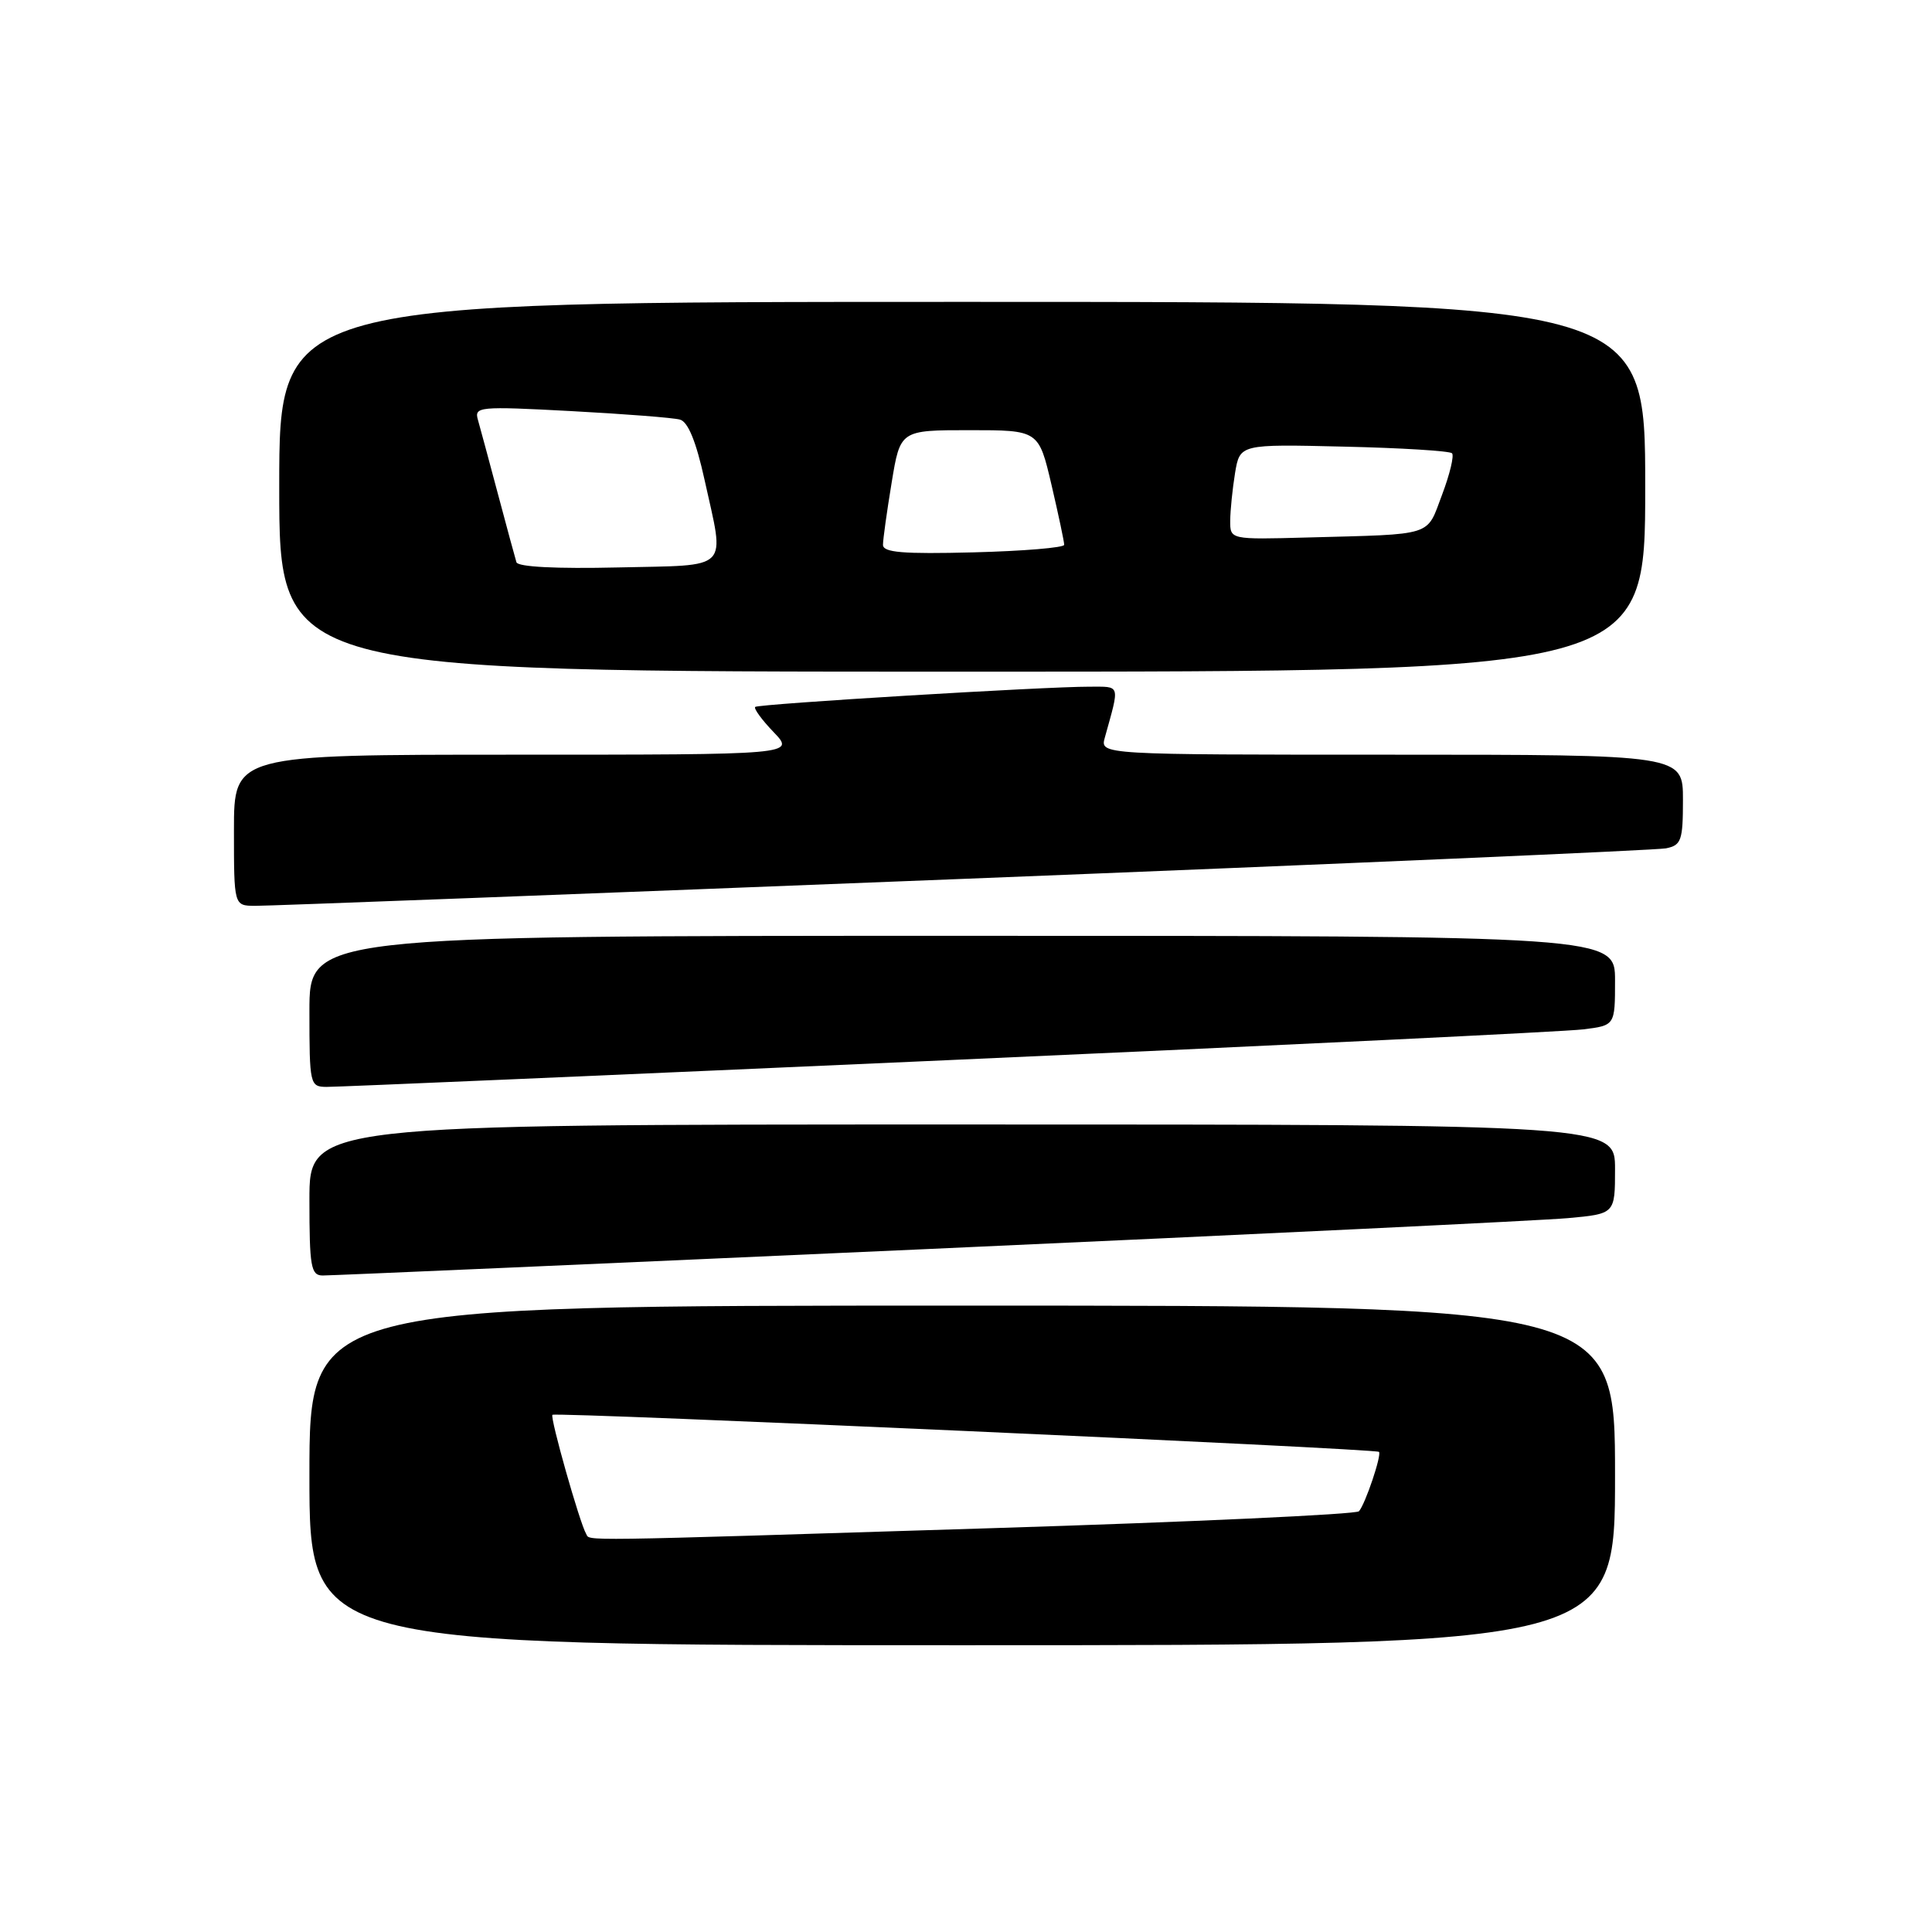 <?xml version="1.0" encoding="UTF-8" standalone="no"?>
<!DOCTYPE svg PUBLIC "-//W3C//DTD SVG 1.1//EN" "http://www.w3.org/Graphics/SVG/1.1/DTD/svg11.dtd" >
<svg xmlns="http://www.w3.org/2000/svg" xmlns:xlink="http://www.w3.org/1999/xlink" version="1.1" viewBox="0 0 256 256">
 <g >
 <path fill="currentColor"
d=" M 214.00 195.50 C 214.00 173.00 214.00 173.00 127.50 173.00 C 41.00 173.00 41.00 173.00 41.00 195.50 C 41.00 218.00 41.00 218.00 127.50 218.00 C 214.00 218.00 214.00 218.00 214.00 195.50 Z  M 123.00 165.50 C 166.18 163.56 204.31 161.72 207.75 161.41 C 214.00 160.84 214.00 160.84 214.00 154.92 C 214.00 149.00 214.00 149.00 127.50 149.00 C 41.00 149.00 41.00 149.00 41.00 159.00 C 41.00 167.85 41.20 169.00 42.75 169.01 C 43.71 169.02 79.83 167.44 123.00 165.50 Z  M 125.50 140.48 C 169.50 138.53 207.41 136.69 209.75 136.40 C 214.00 135.88 214.00 135.88 214.00 129.94 C 214.00 124.00 214.00 124.00 127.50 124.00 C 41.00 124.00 41.00 124.00 41.00 134.00 C 41.00 143.70 41.07 144.00 43.25 144.02 C 44.49 144.04 81.50 142.44 125.50 140.48 Z  M 127.50 116.46 C 177.55 114.48 219.51 112.65 220.75 112.41 C 222.78 112.00 223.00 111.38 223.00 105.98 C 223.00 100.00 223.00 100.00 184.38 100.00 C 145.77 100.00 145.77 100.00 146.39 97.75 C 148.39 90.54 148.53 91.00 144.36 90.99 C 138.43 90.98 100.56 93.27 100.07 93.67 C 99.84 93.86 100.93 95.37 102.51 97.01 C 105.37 100.00 105.37 100.00 68.19 100.00 C 31.00 100.00 31.00 100.00 31.00 110.00 C 31.00 120.00 31.00 120.00 33.75 120.03 C 35.26 120.05 77.45 118.44 127.50 116.46 Z  M 218.00 64.50 C 218.00 40.00 218.00 40.00 127.50 40.00 C 37.00 40.00 37.00 40.00 37.00 64.50 C 37.00 89.00 37.00 89.00 127.50 89.00 C 218.00 89.00 218.00 89.00 218.00 64.50 Z  M 77.67 203.25 C 76.83 201.86 72.85 187.81 73.20 187.47 C 73.60 187.07 182.28 191.95 182.72 192.38 C 183.11 192.77 180.91 199.30 180.07 200.25 C 179.70 200.66 157.83 201.67 131.45 202.49 C 75.28 204.25 78.24 204.20 77.67 203.25 Z  M 68.43 74.50 C 68.26 73.95 67.16 69.90 65.99 65.50 C 64.82 61.10 63.62 56.66 63.33 55.64 C 62.82 53.88 63.43 53.82 75.65 54.47 C 82.72 54.85 89.22 55.35 90.10 55.60 C 91.17 55.89 92.24 58.51 93.35 63.55 C 96.05 75.82 97.01 74.84 81.87 75.19 C 73.72 75.38 68.62 75.12 68.43 74.50 Z  M 117.00 72.19 C 117.00 71.47 117.52 67.76 118.15 63.94 C 119.29 57.00 119.29 57.00 128.46 57.00 C 137.63 57.00 137.63 57.00 139.33 64.25 C 140.26 68.24 141.02 71.81 141.01 72.19 C 141.01 72.57 135.60 73.02 129.00 73.19 C 119.62 73.43 117.00 73.21 117.00 72.19 Z  M 163.01 69.00 C 163.02 67.62 163.31 64.78 163.65 62.68 C 164.29 58.85 164.29 58.85 178.06 59.18 C 185.64 59.35 192.09 59.75 192.40 60.06 C 192.70 60.37 192.11 62.84 191.08 65.56 C 188.97 71.15 190.20 70.76 173.25 71.22 C 163.00 71.50 163.00 71.50 163.01 69.00 Z "/>
</g>
</svg>